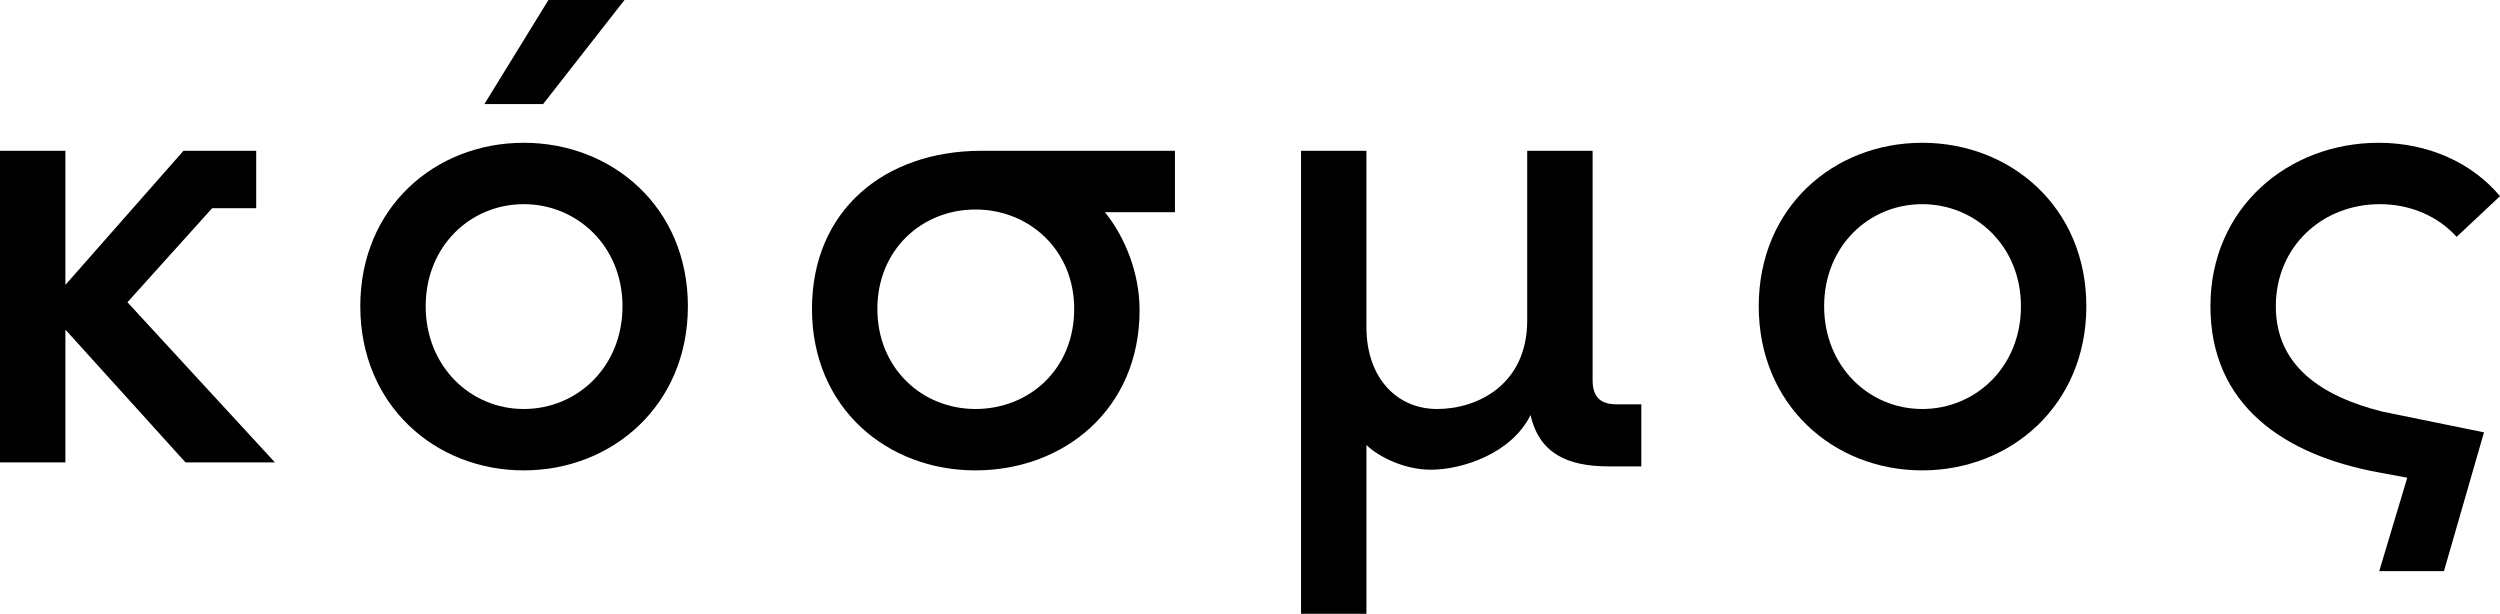 <?xml version="1.0" encoding="UTF-8"?>
<svg id="Layer_2" data-name="Layer 2" xmlns="http://www.w3.org/2000/svg" viewBox="0 0 224.82 55.2">
  <g id="_레이어_4" data-name="레이어 4">
    <g>
      <path d="M24.72,41.58h-8.04L5.88,29.64v11.94H0V13.56H5.88v12.06l10.62-12.06h6.54v5.16h-3.96l-7.62,8.46,13.26,14.4Z"/>
      <path d="M32.4,27.54c0-8.88,6.72-14.7,14.7-14.7s14.76,5.82,14.76,14.7-6.78,14.76-14.76,14.76-14.7-5.88-14.7-14.76Zm23.58,0c0-5.4-4.08-9.18-8.88-9.18s-8.82,3.78-8.82,9.18,4.02,9.24,8.82,9.24,8.88-3.78,8.88-9.24Zm-12.42-18.18L49.32,0h6.84l-7.32,9.36h-5.28Z"/>
      <path d="M105.66,13.56v5.52h-6.3c1.8,2.22,3.12,5.46,3.12,8.82,0,8.88-6.78,14.4-14.76,14.4s-14.7-5.64-14.7-14.52,6.54-14.22,15.24-14.22h17.4Zm-9.06,14.22c0-5.34-4.08-8.94-8.88-8.94s-8.82,3.6-8.82,8.94,4.02,9,8.82,9,8.88-3.54,8.88-9Z"/>
      <path d="M147.6,36.36v5.58h-2.94c-3.66,0-6.24-1.14-7.02-4.62-1.68,3.42-6.06,4.92-9,4.92-2.16,0-4.5-1.02-5.76-2.22v15.18h-5.88V13.56h5.88v15.84c0,4.62,2.76,7.38,6.36,7.38s8.1-2.16,8.1-7.98V13.56h5.88v20.64c0,1.62,.84,2.16,2.16,2.16h2.22Z"/>
      <path d="M158.16,27.54c0-8.88,6.72-14.7,14.7-14.7s14.76,5.82,14.76,14.7-6.78,14.76-14.76,14.76-14.7-5.88-14.7-14.76Zm23.58,0c0-5.4-4.08-9.18-8.88-9.18s-8.82,3.78-8.82,9.18,4.02,9.24,8.82,9.24,8.88-3.78,8.88-9.24Z"/>
      <path d="M214.26,37.02l9.12,1.86-3.6,12.48h-5.82l2.52-8.4-2.58-.48c-8.52-1.56-15.12-6.06-15.12-14.94s7.02-14.7,15.12-14.7c4.56,0,8.46,1.86,10.92,4.8l-3.9,3.66c-1.62-1.8-4.08-2.94-6.9-2.94-5.22,0-9.36,3.84-9.36,9.18s4.08,8.1,9.6,9.48Z"/>
    </g>
  </g>
</svg>